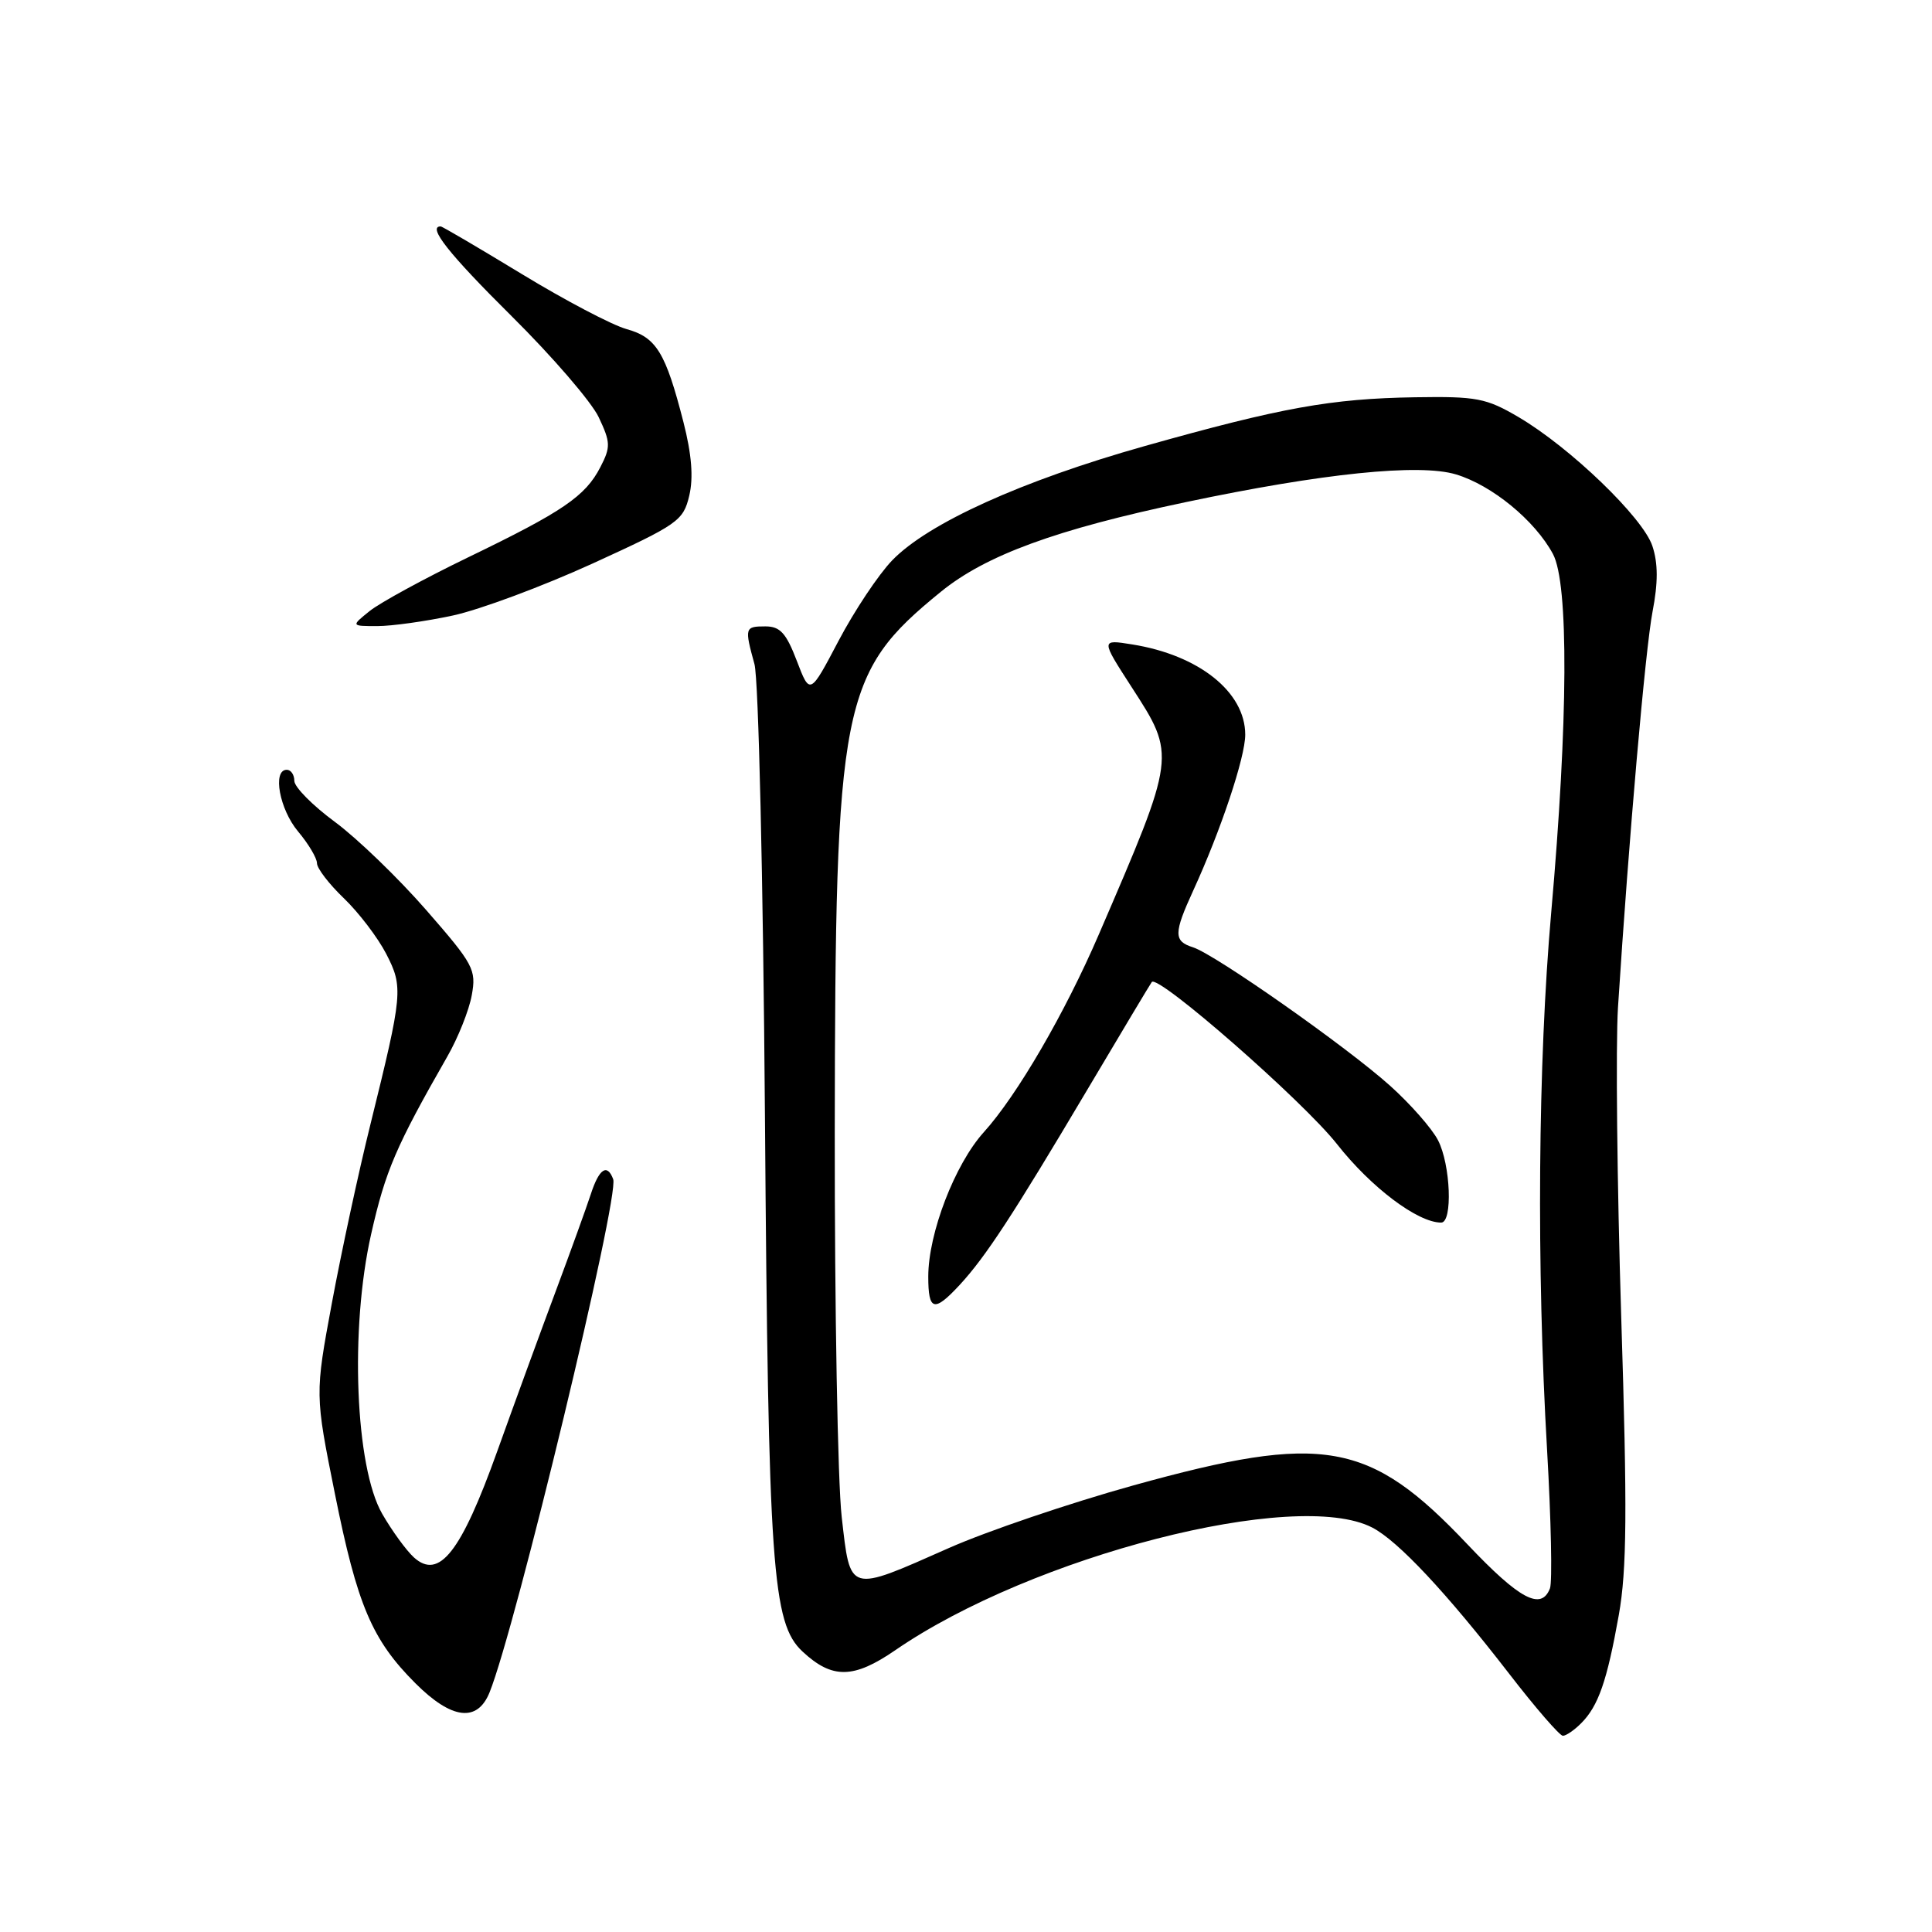 <?xml version="1.0" encoding="UTF-8" standalone="no"?>
<!DOCTYPE svg PUBLIC "-//W3C//DTD SVG 1.1//EN" "http://www.w3.org/Graphics/SVG/1.1/DTD/svg11.dtd" >
<svg xmlns="http://www.w3.org/2000/svg" xmlns:xlink="http://www.w3.org/1999/xlink" version="1.1" viewBox="0 0 256 256">
 <g >
 <path fill="currentColor"
d=" M 209.51 228.34 C 211.79 226.06 212.94 222.75 214.50 214.00 C 215.57 207.97 215.63 200.21 214.82 174.50 C 214.27 156.90 214.08 138.45 214.39 133.50 C 215.84 110.92 218.02 86.02 218.97 81.05 C 219.71 77.21 219.71 74.64 218.95 72.35 C 217.71 68.59 208.07 59.30 201.22 55.27 C 196.93 52.75 195.67 52.51 187.50 52.64 C 176.37 52.82 169.81 54.00 151.70 59.10 C 135.41 63.69 122.96 69.33 118.21 74.26 C 116.40 76.14 113.21 80.93 111.12 84.90 C 107.32 92.12 107.32 92.12 105.58 87.56 C 104.17 83.88 103.37 83.00 101.42 83.00 C 98.69 83.00 98.64 83.16 99.97 88.00 C 100.51 89.96 101.12 116.32 101.36 148.00 C 101.81 207.89 102.31 215.08 106.34 218.84 C 110.27 222.50 113.10 222.46 118.63 218.66 C 136.78 206.17 171.73 197.19 181.83 202.41 C 185.24 204.17 191.66 211.03 199.95 221.75 C 203.45 226.29 206.67 230.00 207.09 230.00 C 207.51 230.00 208.60 229.26 209.51 228.34 Z  M 64.87 224.25 C 68.33 215.67 82.10 158.52 81.25 156.25 C 80.46 154.13 79.38 154.85 78.28 158.25 C 77.69 160.04 75.62 165.78 73.67 171.00 C 71.72 176.22 68.21 185.82 65.88 192.32 C 61.09 205.68 58.19 209.38 54.85 206.37 C 53.84 205.45 51.95 202.86 50.65 200.60 C 47.07 194.42 46.34 176.06 49.18 163.52 C 51.07 155.14 52.46 151.90 59.27 140.00 C 60.69 137.53 62.15 133.87 62.51 131.88 C 63.13 128.48 62.77 127.80 56.47 120.58 C 52.78 116.35 47.34 111.10 44.38 108.91 C 41.42 106.73 39.00 104.28 39.00 103.47 C 39.00 102.66 38.55 102.00 38.00 102.00 C 36.07 102.00 37.03 107.24 39.50 110.18 C 40.88 111.82 42.00 113.71 42.00 114.38 C 42.00 115.06 43.61 117.16 45.59 119.05 C 47.56 120.95 50.07 124.25 51.17 126.38 C 53.45 130.81 53.38 131.60 49.08 149.00 C 47.51 155.32 45.22 165.96 43.98 172.64 C 41.73 184.77 41.73 184.77 44.38 197.95 C 47.34 212.70 49.29 217.29 55.04 223.04 C 59.85 227.85 63.25 228.26 64.87 224.25 Z  M 60.00 81.56 C 63.58 80.79 71.90 77.69 78.50 74.68 C 89.85 69.49 90.54 69.01 91.33 65.68 C 91.90 63.28 91.65 60.20 90.56 55.93 C 88.19 46.69 86.98 44.70 83.00 43.60 C 81.08 43.06 74.84 39.78 69.14 36.31 C 63.43 32.84 58.60 30.00 58.39 30.00 C 56.59 30.00 59.47 33.64 67.79 41.89 C 73.18 47.23 78.37 53.25 79.33 55.28 C 80.91 58.62 80.93 59.23 79.55 61.90 C 77.56 65.76 74.58 67.79 61.97 73.88 C 56.21 76.67 50.38 79.85 49.00 80.95 C 46.50 82.96 46.50 82.96 50.00 82.96 C 51.92 82.96 56.42 82.33 60.00 81.56 Z  M 194.46 204.65 C 181.46 190.91 175.38 189.83 150.19 196.82 C 141.76 199.16 130.74 202.90 125.69 205.14 C 112.32 211.06 112.69 211.17 111.53 201.00 C 111.00 196.32 110.59 173.38 110.61 150.00 C 110.67 93.02 111.41 89.21 124.66 78.42 C 130.61 73.57 139.94 70.15 157.10 66.54 C 175.31 62.70 188.04 61.40 192.92 62.86 C 197.69 64.29 203.38 68.96 205.77 73.40 C 207.88 77.32 207.79 95.54 205.54 120.95 C 203.79 140.82 203.58 167.79 205.00 192.21 C 205.53 201.40 205.70 209.61 205.38 210.46 C 204.23 213.46 201.34 211.92 194.46 204.65 Z  M 127.17 170.25 C 130.61 166.52 134.22 161.00 144.01 144.50 C 148.58 136.80 152.45 130.33 152.62 130.12 C 153.46 129.08 172.68 145.91 177.15 151.59 C 181.66 157.33 187.85 162.00 190.96 162.00 C 192.51 162.00 192.22 154.32 190.54 151.08 C 189.74 149.53 186.89 146.29 184.21 143.88 C 178.43 138.69 161.01 126.46 158.07 125.52 C 155.50 124.71 155.51 123.67 158.11 118.00 C 161.76 110.05 165.00 100.34 165.00 97.35 C 165.00 91.70 158.87 86.80 150.02 85.39 C 145.86 84.72 145.86 84.72 149.93 91.02 C 155.85 100.17 155.87 100.00 145.60 123.82 C 141.09 134.28 134.77 145.14 130.36 150.02 C 126.52 154.27 123.00 163.42 123.00 169.16 C 123.00 173.72 123.77 173.92 127.17 170.25 Z "/>
</g>
</svg>